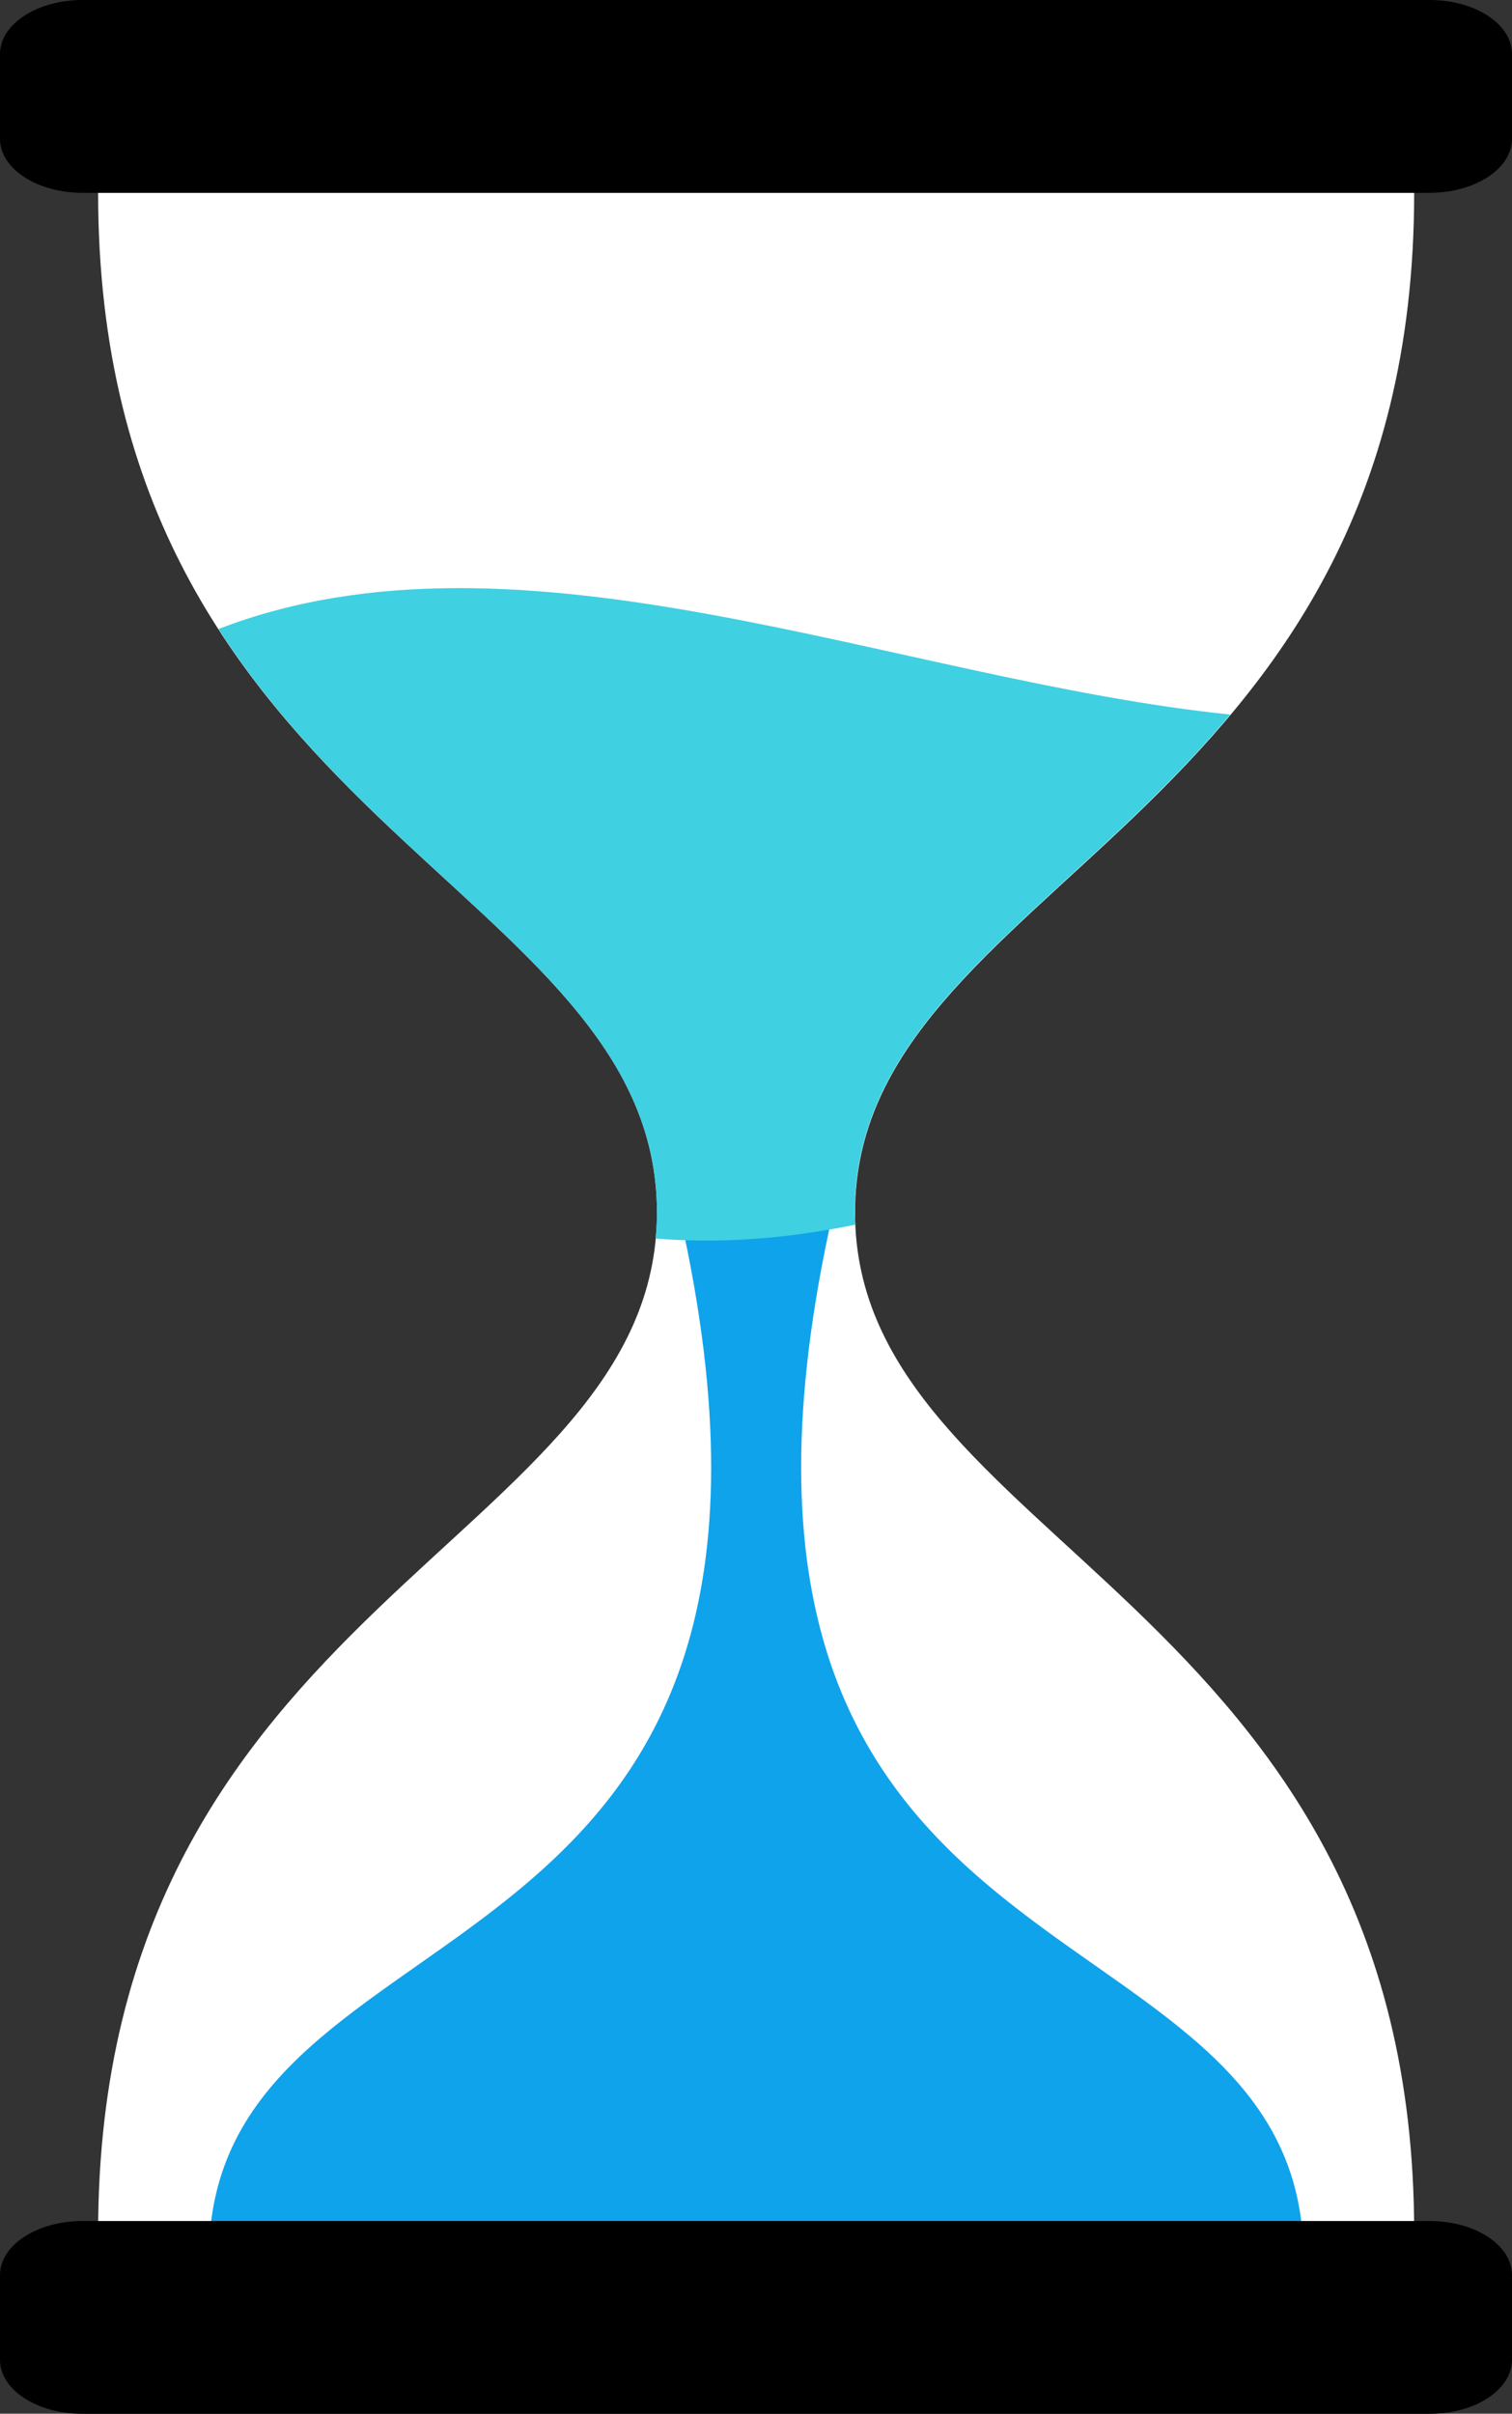 <?xml version="1.0" encoding="UTF-8"?><svg id="b" xmlns="http://www.w3.org/2000/svg" viewBox="0 0 105.87 168.99"><rect x="0" y="0" width="105.87" height="168.99" fill="#333333" stroke="none"/><g id="c"><g><path d="M6.87,13.49H99.02c0,44.39-39.15,48.24-39.15,71.4s39.15,27.03,39.15,71.43H6.87c0-44.4,39.13-48.24,39.13-71.43S6.87,57.88,6.87,13.49Z" style="fill:#fff;"/><path d="M91.2,156.31c-2.05-24.18-45.25-16.47-32.88-71.41h-10.75c12.38,54.94-30.83,47.23-32.87,71.41H91.2Z" style="fill:#0fa3ec;"/><path d="M86.16,50.03c-23.32-2.39-49.64-14.2-70.86-5.99,11.5,17.86,30.7,24.62,30.7,40.84,0,.63-.04,1.23-.1,1.83,4.57,.39,9.27,0,14-.97-.01-.29-.05-.57-.05-.87,0-14.27,14.88-21.22,26.3-34.85Z" style="fill:#3fd0e1;"/><path d="M105.87,3.78v5.94c0,2.09-2.58,3.78-5.77,3.78H5.77c-3.18,0-5.77-1.69-5.77-3.78V3.78C0,1.69,2.6,0,5.77,0H100.1c3.2,0,5.77,1.69,5.77,3.78Z"/><path d="M105.87,159.28v5.94c0,2.09-2.58,3.78-5.77,3.78H5.77c-3.18,0-5.77-1.69-5.77-3.78v-5.94c0-2.09,2.6-3.78,5.77-3.78H100.1c3.2,0,5.77,1.69,5.77,3.78Z"/></g></g></svg>
